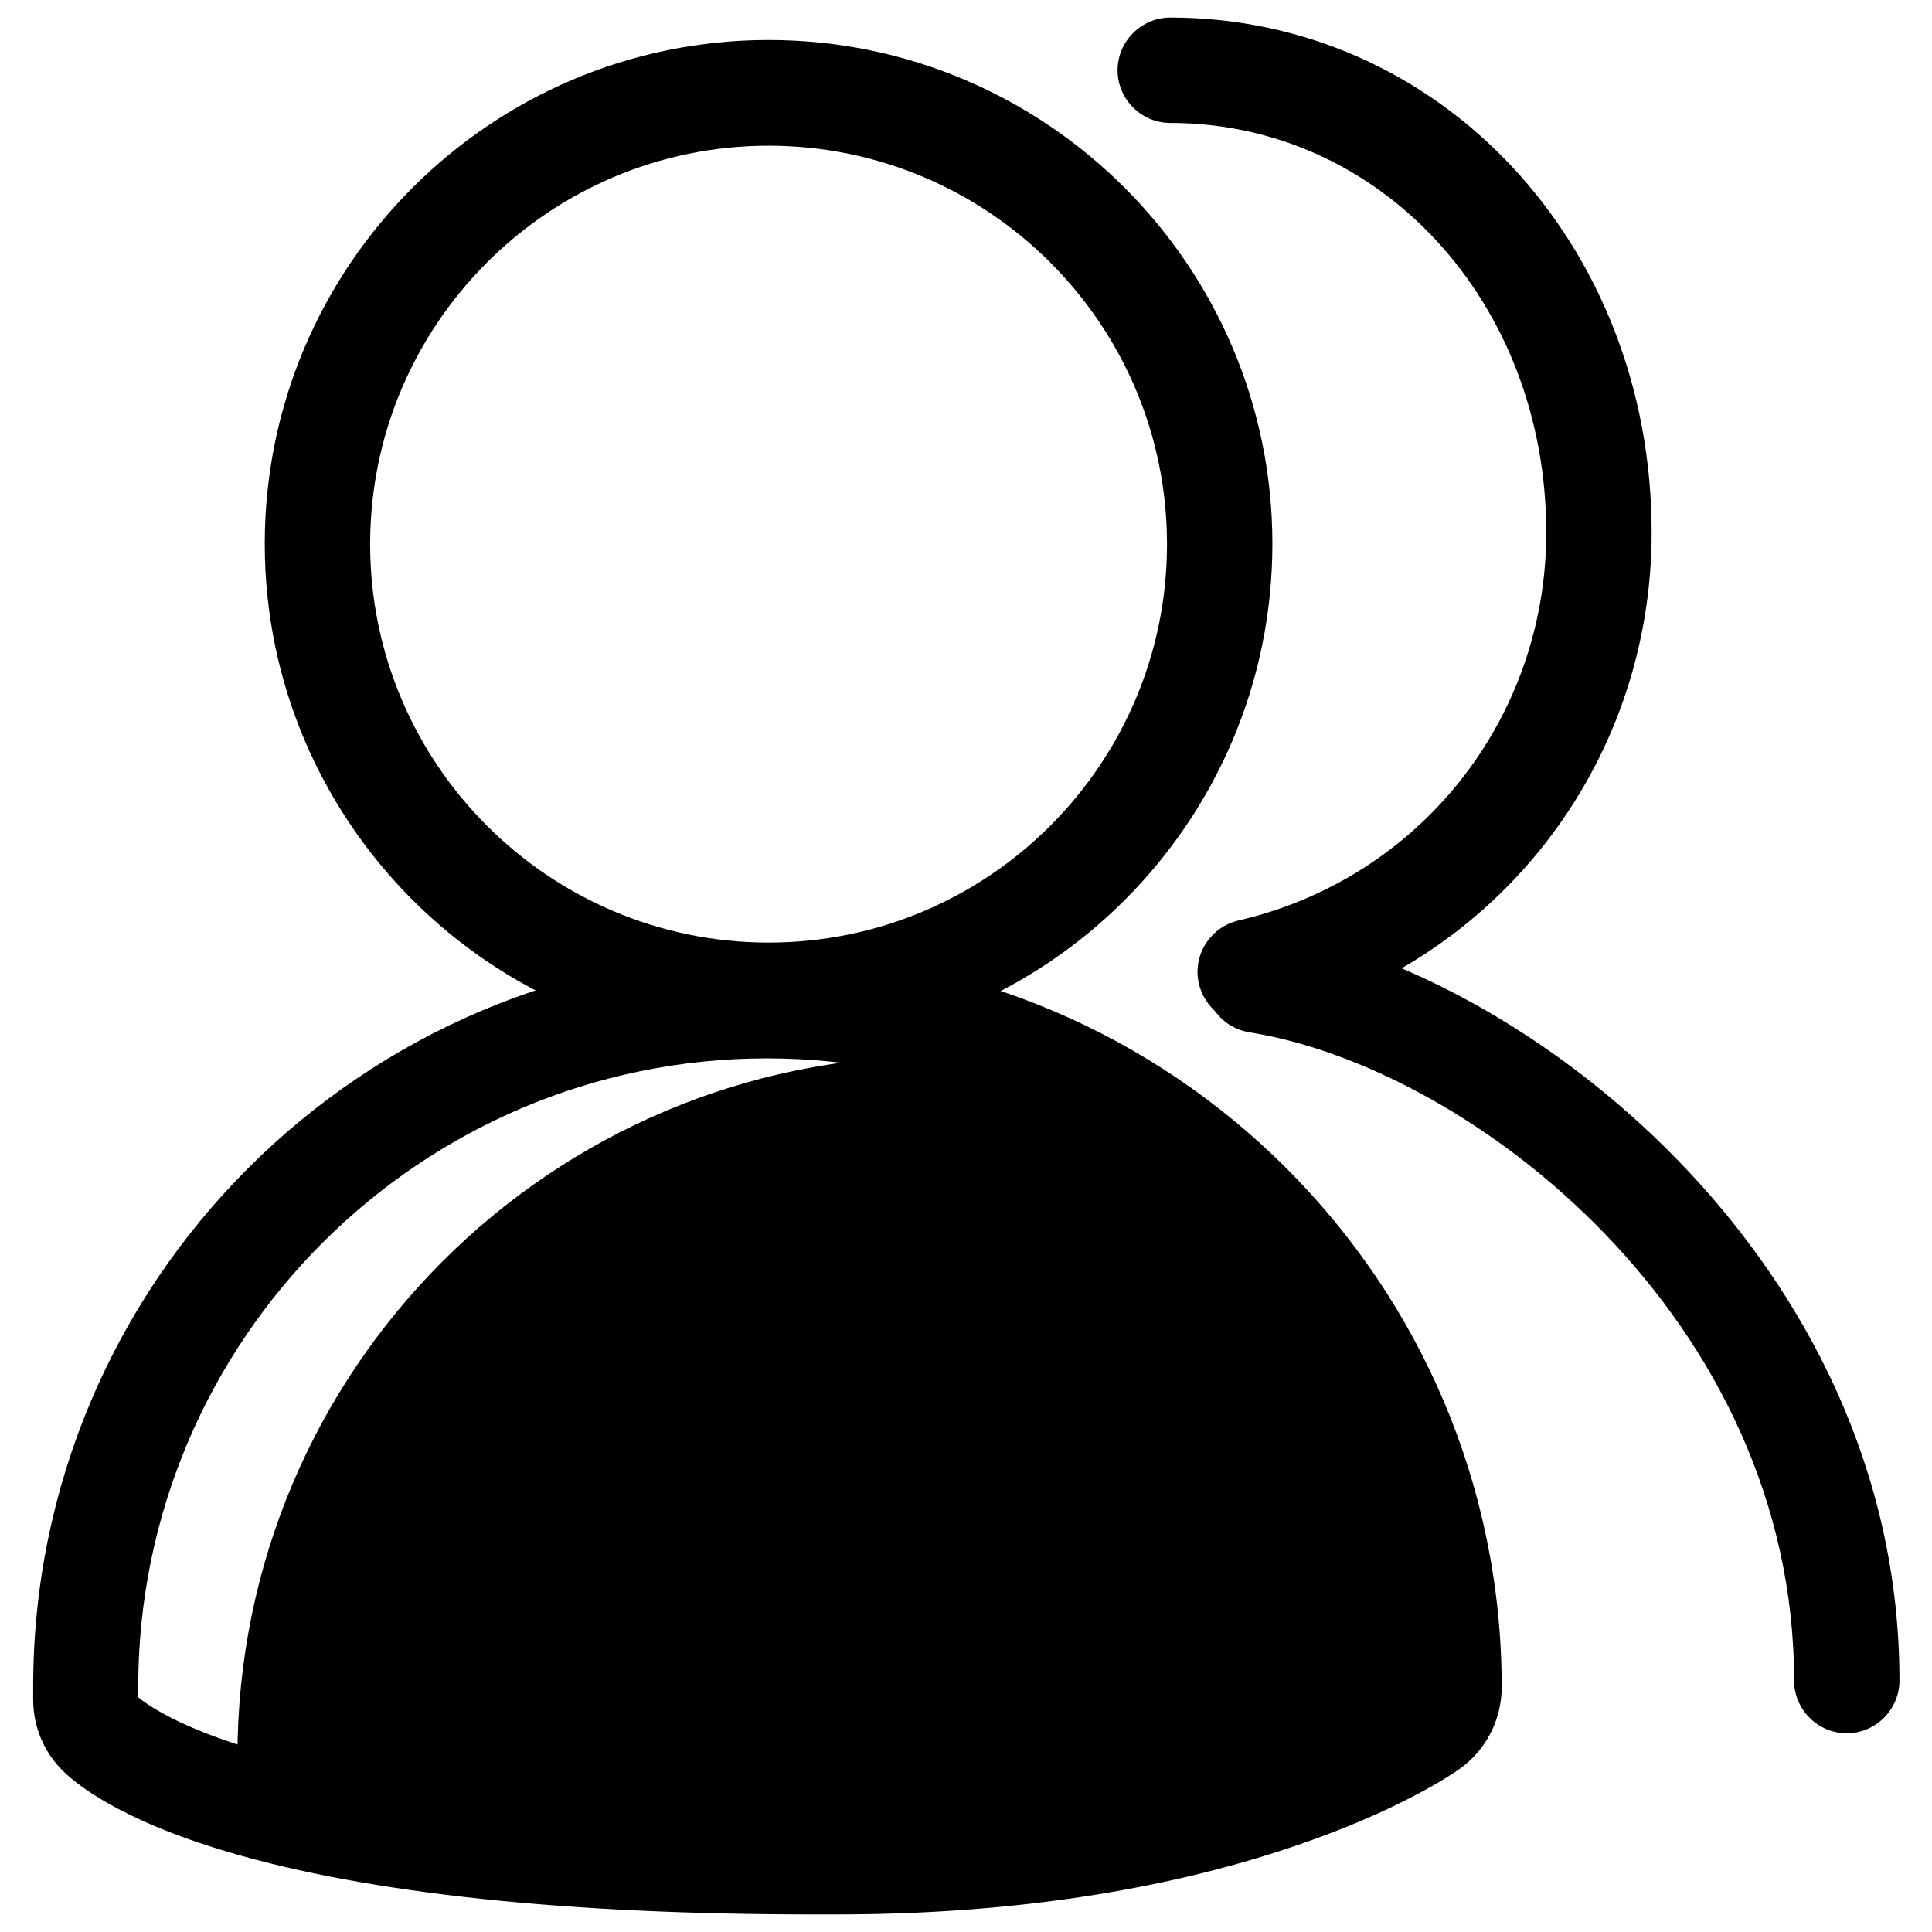 <?xml version="1.0" standalone="no"?><!DOCTYPE svg PUBLIC "-//W3C//DTD SVG 1.1//EN" "http://www.w3.org/Graphics/SVG/1.1/DTD/svg11.dtd"><svg t="1561022807260" class="icon" viewBox="0 0 1024 1024" version="1.1" xmlns="http://www.w3.org/2000/svg" p-id="7461" xmlns:xlink="http://www.w3.org/1999/xlink" width="250" height="250"><defs><style type="text/css"></style></defs><path d="M407.359 555.27c-147.222 0-267.033-119.811-267.033-267.033S260.137 21.204 407.359 21.204s267.033 119.811 267.033 267.033c0 147.394-119.639 267.033-267.033 267.033z m0-478.039c-116.364 0-211.178 94.642-211.178 211.178 0 116.364 94.642 211.178 211.178 211.178s211.178-94.642 211.178-211.178S523.895 77.231 407.359 77.231z m0 0" fill="current" p-id="7462"></path><path d="M662.842 543.203c-14.136 0-26.203-10.688-27.927-24.824s7.585-27.238 21.549-30.513c96.022-22.238 163.081-106.882 163.081-205.662 0-121.708-87.574-217.04-199.284-217.04-15.343 0-27.927-12.585-27.927-27.927 0-15.343 12.585-27.927 27.927-27.927 143.084 0 255.138 119.984 255.138 272.894 0 124.983-84.816 231.865-206.352 260.137-2.069 0.69-4.137 0.862-6.206 0.862z m0 0" fill="current" p-id="7463"></path><path d="M497.002 559.752C292.03 559.752 125.845 726.109 125.845 931.081c0 2.413 0.172 7.068 0.172 7.068s63.44 68.611 410.979 67.06c74.128-15.343 219.626-86.54 219.626-86.54-17.411-197.56-94.125-305.648-259.62-358.917z m0 0" fill="current" p-id="7464"></path><path d="M431.838 1014.691c-131.534 0-236.003-11.033-310.303-32.927-59.647-17.584-82.747-37.236-89.815-44.822-8.964-9.654-13.964-22.238-14.136-35.512v-7.24C17.411 679.564 191.871 505.104 406.669 505.104c214.626 0 389.258 174.459 389.258 389.086 0 17.239-8.275 33.444-22.411 43.442-3.103 2.241-31.547 21.894-86.885 40.684-70.853 24.135-152.91 36.374-243.933 36.374h-10.861z m-358.572-115.157c3.448 2.931 20.687 16.377 66.543 29.306 47.58 13.619 137.051 29.824 291.857 29.824h10.861c105.675 0 181.182-18.101 225.832-33.271 42.753-14.481 66.198-29.134 71.37-32.582-0.69-183.079-149.98-331.852-333.231-331.852-183.768 0-333.231 149.463-333.231 333.231v5.344z m0 0" fill="current" p-id="7465"></path><path d="M978.834 918.669c-15.343 0-27.927-12.585-27.927-27.927 0-191.526-170.667-324.784-288.582-343.574-7.413-1.207-13.964-5.172-18.273-11.205s-6.034-13.446-4.999-20.859c2.413-15.343 16.722-25.686 32.065-23.273C808.339 513.724 1006.761 668.358 1006.761 890.742c0 15.343-12.585 27.927-27.927 27.927z m0 0" fill="current" p-id="7466"></path></svg>
